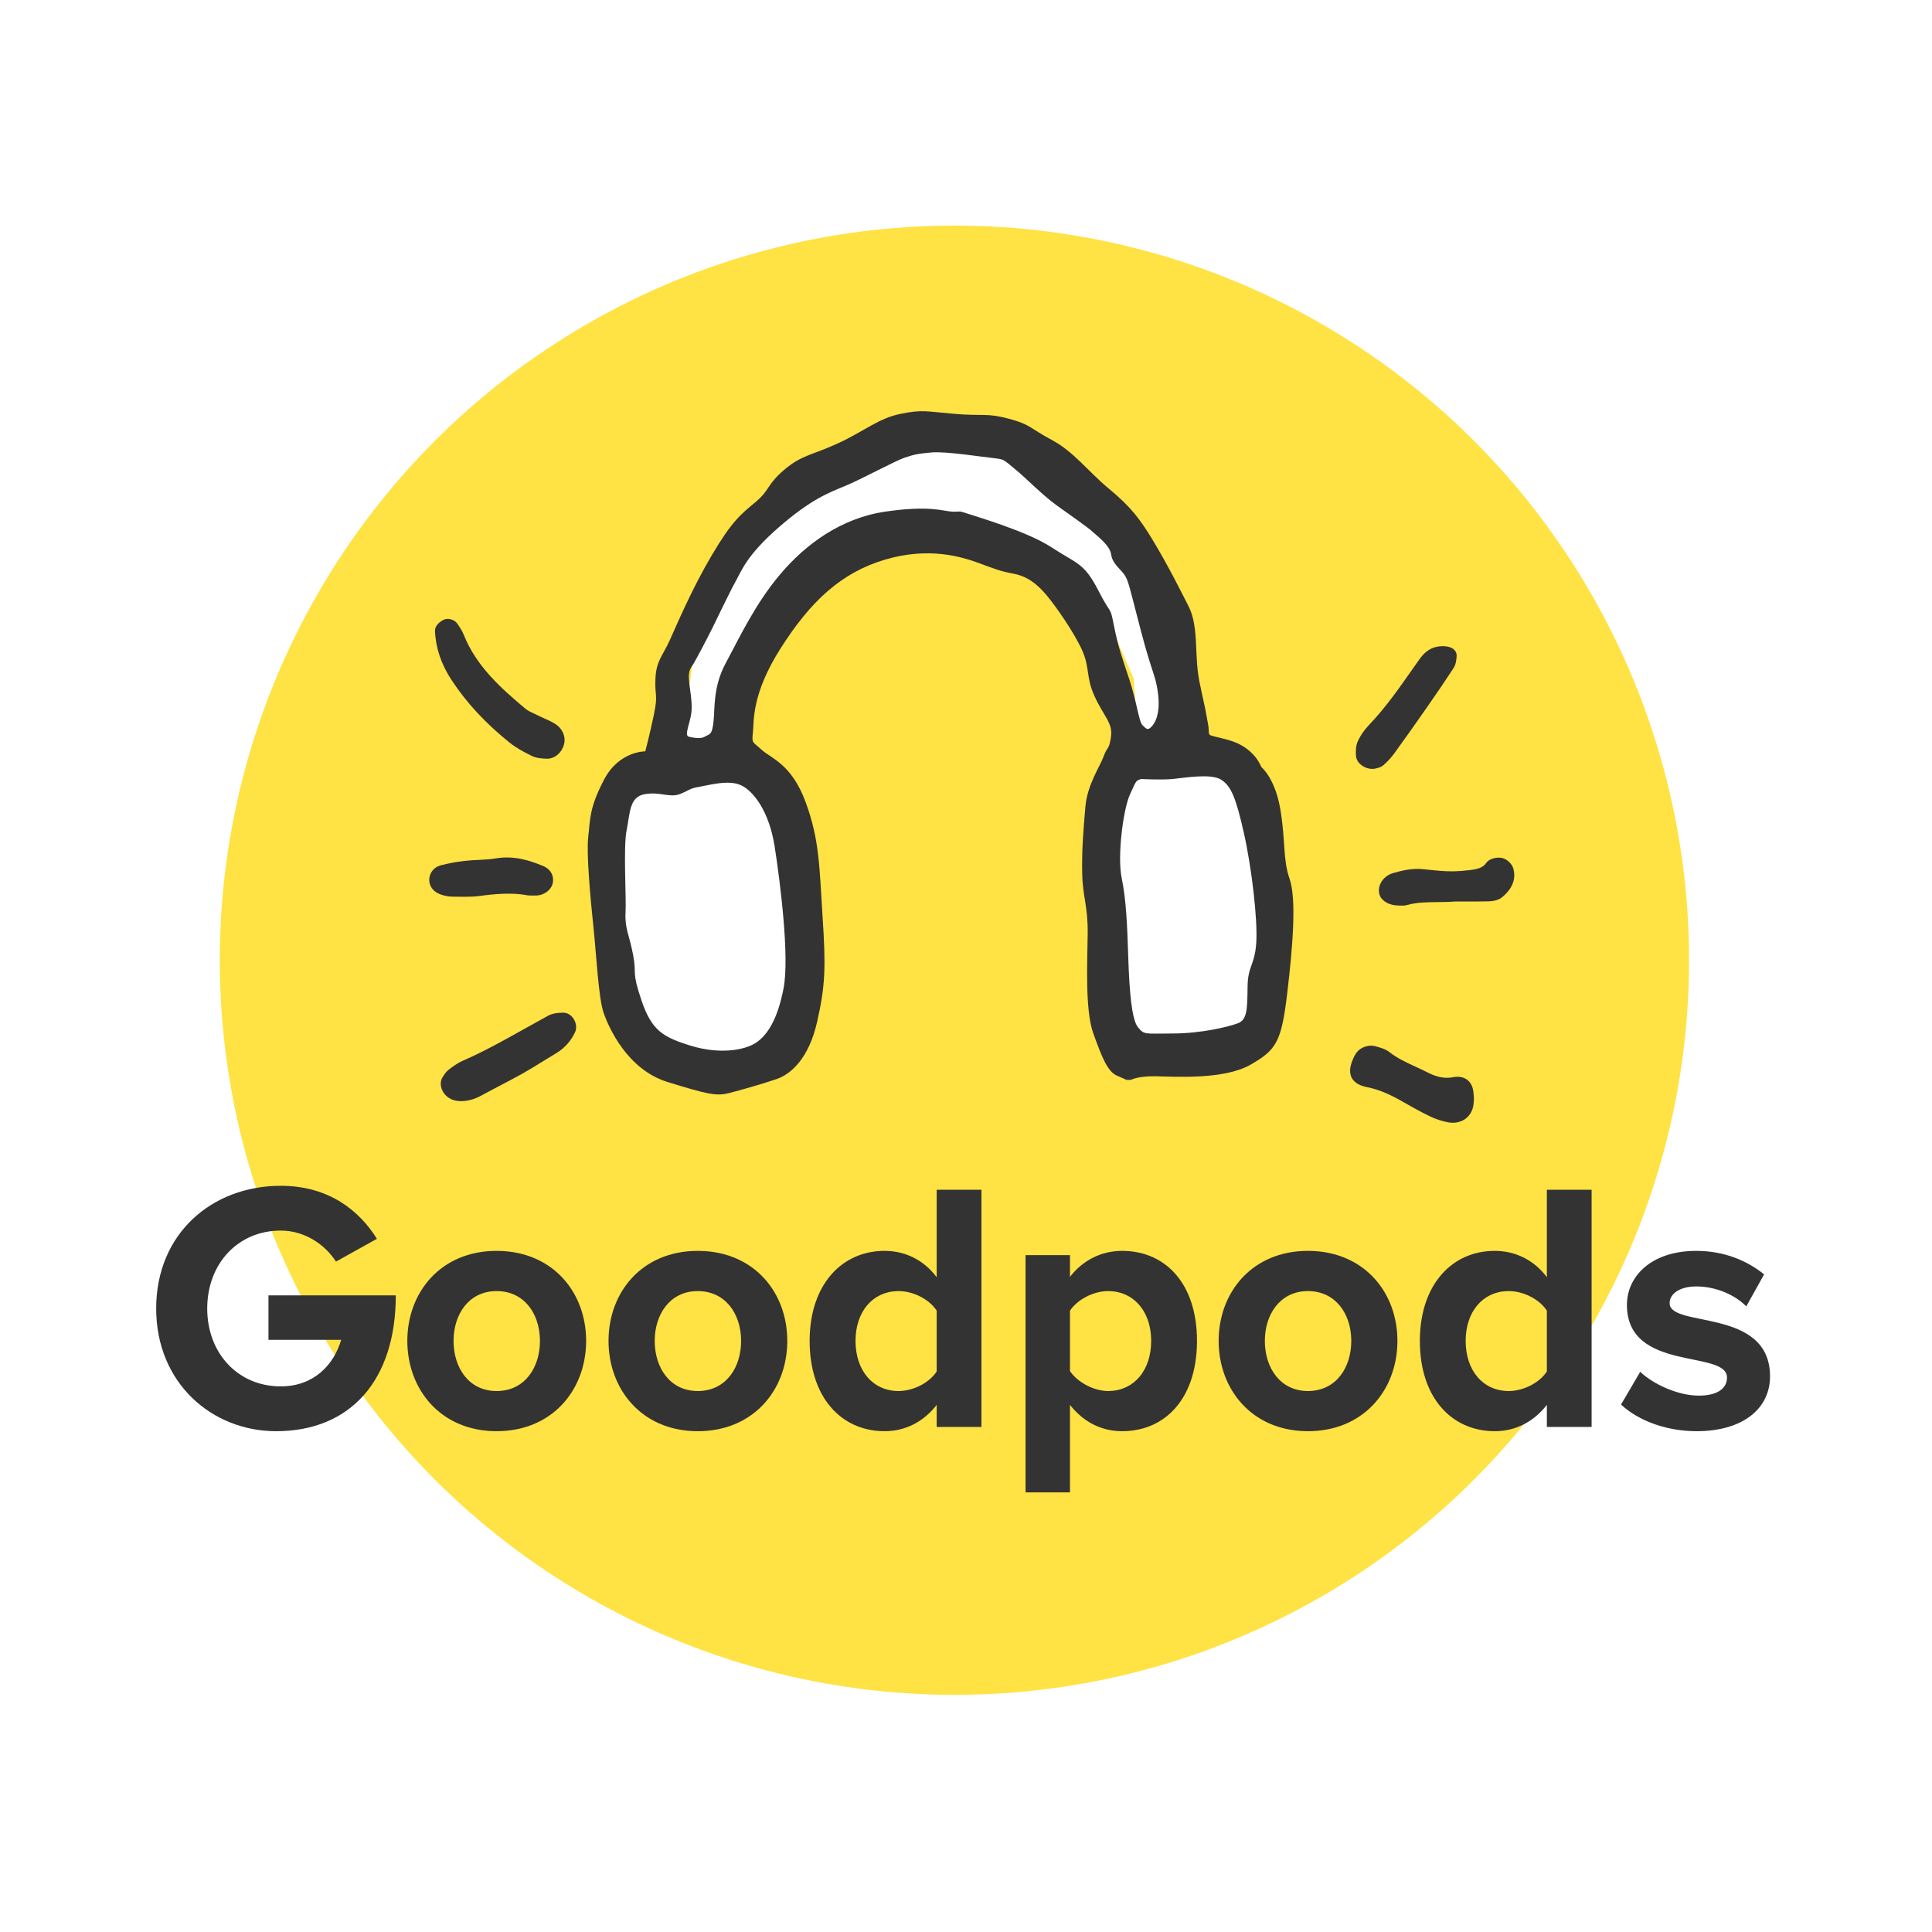 <?xml version="1.0" encoding="UTF-8"?>
<svg width="334px" height="334px" viewBox="0 0 334 334" version="1.1" xmlns="http://www.w3.org/2000/svg" xmlns:xlink="http://www.w3.org/1999/xlink">
    <title>Group 3</title>
    <g id="Page-1" stroke="none" stroke-width="1" fill="none" fill-rule="evenodd">
        <g id="Onboarding_Landing-Copy-3" transform="translate(-22, -19)">
            <g id="Group-3" transform="translate(22, 19)">
                <rect id="Rectangle" fill="#FFFFFF" x="0" y="0" width="334" height="334"></rect>
                <g id="Group-2" transform="translate(27, 39)">
                    <circle id="Oval" fill="#FFDA09" opacity="0.758" cx="138" cy="127" r="127"></circle>
                    <g id="Group-18" transform="translate(47, 32)">
                        <polygon id="Fill-1" fill="#FFFFFF" points="66.44 11.642 47.033 35.45 43.012 61.446 34.15 66.18 32.89 90.267 36.262 107.152 47.033 114.398 57.621 112.145 66.44 102.999 64.43 84.342 62.551 65.075 54.533 58.849 55.764 42.68 71.734 22.99 90.508 21.886 105.968 24.934 116.083 32.76 121.982 46.31 123.111 61.446 118.683 69.781 118.799 85.109 120.73 103.559 122.549 110.753 140.537 110.753 146.203 103.831 148.409 87.885 143.348 63.619 133.467 57.601 128.733 32.76 109.624 10.258 88.49 3.888"></polygon>
                        <g id="Group-8" transform="translate(159.033, 40.225)" fill="#333333">
                            <path d="M18.121,82.875 C17.837,82.875 17.547,82.846 17.254,82.789 C16.182,82.575 15.135,82.23 14.217,81.789 C12.612,81.021 11.079,80.157 9.792,79.415 C7.554,78.129 5.603,77.18 3.355,76.731 C2.476,76.555 1.24,76.197 0.664,75.121 C0.087,74.045 0.465,72.833 0.86,71.897 C0.965,71.624 1.116,71.319 1.297,71.026 C1.972,69.866 3.512,69.278 4.864,69.68 L5.098,69.748 C5.776,69.942 6.542,70.163 7.175,70.662 C8.513,71.721 10.073,72.442 11.727,73.205 C12.433,73.531 13.138,73.857 13.827,74.209 C15.444,75.029 16.8,75.271 18.231,74.996 C19.373,74.775 20.133,75.103 20.569,75.418 C21.005,75.736 21.553,76.357 21.686,77.511 C21.724,77.842 21.746,78.174 21.764,78.463 L21.783,78.74 L21.752,79.142 C21.736,79.353 21.721,79.538 21.7,79.727 C21.57,80.768 21.067,81.644 20.281,82.209 C19.671,82.648 18.924,82.875 18.121,82.875" id="Fill-2"></path>
                            <path d="M9.392,45.337 C9.243,45.337 9.103,45.33 8.974,45.324 C8.873,45.319 8.772,45.314 8.672,45.314 C7.163,45.304 5.856,44.568 5.486,43.523 C5.252,42.853 5.318,42.11 5.671,41.427 C6.09,40.616 6.848,39.997 7.756,39.726 C9.395,39.245 11.173,38.834 13.11,39.049 C14.057,39.16 15.003,39.242 15.951,39.324 C17.51,39.468 19.125,39.431 21.037,39.203 C22.653,39.011 23.403,38.684 23.902,37.955 C24.477,37.135 25.895,36.913 26.669,37.106 C27.519,37.318 28.362,38.117 28.588,38.926 C28.944,40.175 28.891,42.059 26.612,43.915 C25.895,44.481 24.869,44.585 24.319,44.597 C22.865,44.633 21.407,44.629 19.952,44.624 L18.565,44.621 C17.513,44.714 16.463,44.722 15.448,44.73 C13.626,44.745 11.903,44.758 10.253,45.23 C9.952,45.315 9.66,45.337 9.392,45.337" id="Fill-4"></path>
                            <path d="M4.247,21.7 C3.501,21.7 2.746,21.424 2.186,20.937 C1.695,20.511 1.411,19.964 1.384,19.395 C1.339,18.546 1.348,17.641 1.737,16.838 C2.193,15.875 2.84,14.942 3.603,14.147 C6.456,11.173 8.858,7.737 11.182,4.414 L12.077,3.137 C12.767,2.163 13.623,0.956 15.355,0.592 C16.115,0.423 17.534,0.392 18.267,1.011 C18.625,1.313 18.815,1.742 18.79,2.191 C18.752,2.873 18.654,3.661 18.223,4.322 C16.869,6.393 15.385,8.577 13.558,11.196 C11.755,13.786 9.896,16.407 8.031,18.982 C7.535,19.672 6.914,20.356 6.19,21.009 L6.186,21.012 C5.739,21.412 5.2,21.536 4.877,21.609 L4.493,21.69 C4.411,21.697 4.33,21.7 4.247,21.7" id="Fill-6"></path>
                        </g>
                        <g id="Group-15" transform="translate(0, 35.723)" fill="#333333">
                            <path d="M5.735,83.64 C5.23,83.64 4.751,83.57 4.317,83.428 C3.372,83.09 2.67,82.4 2.357,81.525 C2.105,80.823 2.153,80.103 2.488,79.553 C2.77,79.085 3.073,78.586 3.554,78.215 C4.251,77.683 5.035,77.085 5.944,76.688 C9.671,75.061 13.306,73.025 16.82,71.055 C18.135,70.319 19.45,69.582 20.773,68.863 L20.781,68.858 C21.595,68.425 22.539,68.356 23.355,68.348 C24.055,68.341 24.712,68.72 25.15,69.391 C25.531,69.976 25.801,70.895 25.413,71.723 C24.687,73.277 23.577,74.506 22.112,75.376 C21.37,75.819 20.633,76.275 19.895,76.731 C18.729,77.453 17.522,78.2 16.297,78.889 C15.013,79.61 13.697,80.299 12.423,80.964 C11.347,81.527 10.27,82.089 9.206,82.675 C8.055,83.309 6.834,83.64 5.735,83.64" id="Fill-9"></path>
                            <path d="M6.315,48.31 C5.897,48.31 5.482,48.304 5.072,48.297 L4.215,48.286 C3.576,48.279 2.867,48.151 2.216,47.927 C1.007,47.505 0.258,46.605 0.209,45.516 C0.152,44.293 0.949,43.211 2.147,42.885 C3.507,42.528 4.924,42.266 6.367,42.104 C7.161,42.014 7.96,41.975 8.733,41.936 C9.761,41.886 10.734,41.839 11.666,41.682 C14.847,41.144 17.514,42 19.923,43.003 C21.084,43.491 21.711,44.486 21.605,45.664 C21.483,46.952 20.237,48.012 18.766,48.088 C18.556,48.101 18.346,48.101 18.015,48.099 L17.256,48.072 C14.57,47.525 11.41,47.832 8.958,48.163 C8.078,48.281 7.191,48.31 6.315,48.31" id="Fill-11"></path>
                            <path d="M20.619,24.44 C20.591,24.44 20.561,24.44 20.532,24.439 C19.668,24.404 18.771,24.368 17.952,23.967 L17.952,23.967 C16.635,23.321 15.254,22.593 14.076,21.641 C9.921,18.302 6.645,14.767 4.063,10.838 C2.277,8.128 1.315,5.274 1.203,2.356 C1.175,1.366 2.111,0.729 2.671,0.436 C3.461,0.032 4.573,0.425 5.011,1.029 C5.456,1.649 5.906,2.325 6.208,3.1 C8.337,8.422 12.626,12.292 16.836,15.799 C17.256,16.149 17.835,16.417 18.449,16.701 C18.702,16.818 18.953,16.935 19.199,17.058 C19.511,17.216 19.83,17.358 20.15,17.5 C20.752,17.769 21.377,18.046 21.976,18.423 C23.062,19.087 23.703,20.292 23.597,21.483 C23.386,23.152 22.063,24.44 20.619,24.44" id="Fill-13"></path>
                        </g>
                        <path d="M143.179,91.98 C142.918,95.938 141.72,95.896 141.677,99.617 C141.633,103.337 141.636,105.258 140.041,105.883 C138.444,106.509 133.647,107.663 128.75,107.668 C123.853,107.675 123.841,107.934 122.735,106.599 C121.63,105.265 121.236,100.188 121.058,94.669 C120.88,89.15 120.7,84.535 119.914,80.788 C119.129,77.041 120.17,68.899 121.352,66.328 C122.532,63.755 122.325,64.068 123.228,63.67 C123.228,63.67 126.768,63.862 128.75,63.67 C130.731,63.48 135.281,62.68 137.054,63.759 C138.827,64.839 139.675,66.942 141.038,73.002 C142.401,79.063 143.441,88.021 143.179,91.98 M118.581,37.182 C117.854,33.525 118.225,35.678 115.809,30.957 C113.391,26.237 112.058,26.431 107.775,23.616 C103.492,20.8 94.411,18.2 93.025,17.718 C91.639,17.236 92.08,17.53 90.564,17.45 C89.05,17.369 86.682,16.325 79.043,17.45 C71.404,18.573 65.283,23.071 60.889,28.268 C56.496,33.464 53.801,39.32 51.517,43.531 C49.233,47.742 49.616,51.333 49.352,53.753 C49.087,56.171 48.682,55.839 47.836,56.36 C46.989,56.88 45.097,56.36 45.097,56.36 C44.197,56.186 45.36,53.924 45.542,52.051 C45.724,50.179 45.176,47.906 45.097,46.339 C45.018,44.773 45.459,44.473 45.947,43.653 C46.435,42.834 48.216,39.468 49.121,37.639 C50.026,35.812 52.181,31.283 53.189,29.482 C54.196,27.683 55.076,24.997 60.615,20.173 C66.154,15.351 69.185,14.215 72.031,13.042 C74.879,11.868 80.734,8.681 82.348,8.138 C83.962,7.595 84.597,7.435 87.066,7.217 C89.535,6.998 96.12,8.035 97.882,8.216 C99.643,8.398 99.488,8.486 101.426,10.058 C103.364,11.632 106.138,14.533 108.644,16.343 C111.148,18.154 113.913,20.048 114.891,20.932 C115.87,21.817 117.876,23.32 118.095,24.857 C118.315,26.394 119.476,27.168 120.286,28.222 C121.095,29.275 121.237,30.449 123.204,37.931 C125.17,45.413 125.659,45.444 126.125,48.362 C126.59,51.28 126.146,53.292 125.276,54.389 C124.408,55.486 124.131,54.944 123.508,54.361 C122.886,53.778 122.517,50.307 121.232,46.445 C119.946,42.582 119.309,40.839 118.581,37.182 M59.92,75.338 C60.864,81.382 62.512,94.382 61.465,99.833 C60.42,105.283 58.642,107.978 56.682,109.272 C54.722,110.565 50.419,111.305 45.484,109.8 C40.549,108.294 38.654,107.123 36.892,101.926 C35.129,96.729 36.111,97.588 35.459,94.121 C34.808,90.654 33.993,89.509 34.142,86.819 C34.292,84.13 33.729,75.412 34.334,72.503 C34.938,69.595 34.756,66.779 37.443,66.3 C40.132,65.821 41.738,66.961 43.506,66.284 C45.274,65.607 45.094,65.323 46.892,65.021 C48.601,64.735 51.929,63.755 54.097,64.747 C56.265,65.739 58.977,69.293 59.92,75.338 M148.935,80.915 C147.753,77.523 148.269,74.462 147.351,68.971 C146.433,63.48 144.051,61.605 144.051,61.605 C144.051,61.605 142.923,58.222 138.46,56.961 C133.997,55.701 135.301,56.699 134.84,54.142 C134.379,51.585 134.293,51.156 133.713,48.561 C133.133,45.967 132.975,44.761 132.846,42.043 C132.716,39.326 132.712,36.264 131.488,33.84 C130.264,31.418 127.975,26.863 125.55,22.812 C123.124,18.761 121.581,16.711 117.784,13.556 C113.988,10.401 111.655,7.094 107.81,5.045 C103.964,2.998 104.231,2.41 100.389,1.383 C96.548,0.355 96.019,0.973 91.002,0.548 C85.987,0.123 85.496,-0.222 81.677,0.548 C77.858,1.318 75.376,3.562 70.897,5.63 C66.417,7.698 64.583,7.635 61.528,10.259 C58.474,12.883 59.146,13.689 56.58,15.825 C54.013,17.961 52.483,19.169 49.032,25.025 C45.582,30.881 43.073,36.826 41.833,39.587 C40.594,42.348 39.467,43.177 39.313,46.272 C39.159,49.368 39.798,48.884 39.064,52.439 C38.331,55.993 37.555,58.894 37.555,58.894 C37.555,58.894 33.047,58.807 30.441,63.759 C27.834,68.712 28.052,70.688 27.7,73.589 C27.348,76.49 28.056,84.165 28.589,89.233 C29.122,94.3 29.463,101.514 30.347,104.075 C31.231,106.635 34.431,113.884 41.381,116.046 C48.33,118.206 49.898,118.506 51.951,117.989 C54.005,117.473 57.645,116.427 60.214,115.561 C62.782,114.696 65.84,111.936 67.264,105.641 C68.687,99.345 68.776,96.225 68.208,87.528 C67.64,78.831 67.696,74.247 65.273,67.659 C62.851,61.071 59.3,60.118 57.69,58.637 C56.08,57.157 55.951,57.603 56.163,55.588 C56.374,53.573 55.902,48.996 61.009,40.99 C66.117,32.984 71.402,27.985 79.042,25.735 C86.682,23.484 92.352,25.297 95.177,26.326 C98.002,27.356 98.805,27.726 101.251,28.187 C103.696,28.649 105.406,30.087 106.936,31.908 C108.468,33.729 111.647,38.252 113.06,41.377 C114.473,44.5 113.667,45.977 115.255,49.43 C116.843,52.883 118.401,53.989 118.07,56.36 C117.739,58.73 117.394,58.046 116.807,59.732 C116.222,61.418 113.966,64.601 113.639,68.48 C113.312,72.36 113.015,75.566 113.085,79.849 C113.153,84.131 114.096,85.51 114.037,90.465 C113.979,95.419 113.565,103.668 115.014,107.668 C116.463,111.669 117.449,114.3 119.167,114.99 C120.885,115.679 120.481,115.756 121.541,115.674 C121.541,115.674 122.737,114.994 125.866,115.063 C128.994,115.132 137.54,115.693 142.126,113.095 C146.711,110.497 147.542,109.06 148.547,100.588 C149.554,92.117 150.117,84.306 148.935,80.915" id="Fill-16" fill="#333333"></path>
                    </g>
                    <g id="Goodpods-Logo" transform="translate(0, 166)" fill="#333333">
                        <path d="M20.738,42.422 C33.622,42.422 41.424,33.569 41.424,18.944 L19.411,18.944 L19.411,26.625 L31.984,26.625 C30.722,30.93 27.271,34.675 21.528,34.675 C14.146,34.675 8.824,28.955 8.824,21.215 C8.824,13.46 14.146,7.74 21.528,7.74 C25.762,7.74 29.207,10.209 31.085,13.099 L38.161,9.163 C35.131,4.305 29.874,1.27897692e-13 21.528,1.27897692e-13 C9.665,1.27897692e-13 2.84217094e-13,8.241 2.84217094e-13,21.215 C2.84217094e-13,34.129 9.665,42.422 20.738,42.422 Z" id="Path"></path>
                        <path d="M248.155,0.678 L248.155,41.692 L240.418,41.692 L240.418,37.874 L240.185,38.165 C237.909,40.934 234.854,42.422 231.405,42.422 L231.405,42.422 L231.113,42.419 C223.933,42.271 218.462,36.636 218.462,26.81 L218.462,26.81 L218.465,26.425 C218.609,16.997 224.065,11.249 231.405,11.249 L231.405,11.249 L231.738,11.253 C235.059,11.345 238.194,12.822 240.418,15.804 L240.418,15.804 L240.418,0.678 L248.155,0.678 Z M233.82,18.2 L233.571,18.204 C229.291,18.333 226.38,21.798 226.38,26.81 C226.38,31.97 229.404,35.478 233.82,35.478 L233.82,35.478 L234.084,35.473 C236.554,35.38 239.186,33.995 240.418,32.095 L240.418,32.095 L240.418,21.583 L240.281,21.381 C238.951,19.512 236.277,18.2 233.82,18.2 L233.82,18.2 Z" id="Combined-Shape"></path>
                        <path d="M142.669,0.678 L142.669,41.692 L134.932,41.692 L134.932,37.874 L134.699,38.165 C132.423,40.934 129.368,42.422 125.919,42.422 L125.919,42.422 L125.627,42.419 C118.454,42.271 112.969,36.636 112.969,26.81 L112.969,26.81 L112.972,26.425 C113.116,16.997 118.579,11.249 125.919,11.249 L125.919,11.249 L126.252,11.253 C129.573,11.345 132.708,12.822 134.932,15.804 L134.932,15.804 L134.932,0.678 L142.669,0.678 Z M128.341,18.2 L128.092,18.204 C123.812,18.333 120.901,21.798 120.901,26.81 C120.901,31.97 123.925,35.478 128.341,35.478 L128.341,35.478 L128.604,35.473 C131.068,35.38 133.7,33.995 134.932,32.095 L134.932,32.095 L134.932,21.583 L134.795,21.381 C133.465,19.512 130.791,18.2 128.341,18.2 L128.341,18.2 Z" id="Combined-Shape"></path>
                        <path d="M254.26,20.596 C254.26,32.279 271.561,28.284 271.561,33.142 L271.561,33.142 C271.561,34.984 269.987,36.274 266.659,36.274 L266.659,36.274 C263.034,36.274 258.741,34.247 256.558,32.154 L256.558,32.154 L253.238,37.815 C256.326,40.697 261.221,42.422 266.304,42.422 L266.304,42.422 C274.41,42.422 279,38.434 279,32.957 L279,32.957 C279,20.964 261.641,24.65 261.641,20.286 L261.641,20.286 C261.641,18.627 263.454,17.396 266.246,17.396 L266.246,17.396 C269.806,17.396 273.134,19.003 274.889,20.846 L274.889,20.846 L277.978,15.31 C275.07,12.974 271.14,11.249 266.246,11.249 L266.246,11.249 C258.494,11.249 254.26,15.62 254.26,20.596 L254.26,20.596 Z" id="Path"></path>
                        <path d="M199.11,11.249 L199.466,11.252 C208.918,11.425 214.583,18.488 214.583,26.81 L214.583,26.81 L214.58,27.121 C214.439,35.411 208.656,42.422 199.11,42.422 L199.11,42.422 L198.755,42.419 C189.345,42.244 183.68,35.131 183.68,26.81 C183.68,18.384 189.488,11.249 199.11,11.249 L199.11,11.249 Z M199.11,18.2 L198.846,18.204 C194.233,18.348 191.663,22.281 191.663,26.81 C191.663,31.476 194.331,35.478 199.11,35.478 L199.11,35.478 L199.376,35.474 C204.037,35.33 206.607,31.389 206.607,26.81 L206.607,26.81 L206.604,26.554 C206.507,22.049 203.849,18.2 199.11,18.2 L199.11,18.2 Z" id="Combined-Shape"></path>
                        <path d="M166.988,11.249 L167.287,11.252 C174.63,11.4 179.931,17.042 179.931,26.81 L179.931,26.81 L179.928,27.203 C179.785,36.861 174.386,42.422 166.988,42.422 L166.988,42.422 L166.645,42.417 C163.335,42.322 160.316,40.845 157.975,37.874 L157.975,37.874 L157.975,53 L150.297,53 L150.297,11.986 L157.975,11.986 L157.975,15.738 C160.216,12.848 163.413,11.249 166.988,11.249 L166.988,11.249 Z M164.574,18.2 L164.306,18.205 C161.89,18.301 159.255,19.678 157.975,21.583 L157.975,21.583 L157.975,32.029 C159.244,33.938 162.087,35.478 164.574,35.478 L164.574,35.478 L164.817,35.475 C169.093,35.348 172.013,31.874 172.013,26.81 L172.013,26.81 L172.01,26.522 C171.898,21.57 168.899,18.2 164.574,18.2 L164.574,18.2 Z" id="Combined-Shape"></path>
                        <path d="M93.624,11.249 L93.98,11.252 C103.446,11.425 109.104,18.488 109.104,26.81 L109.104,26.81 L109.102,27.121 C108.96,35.411 103.184,42.422 93.624,42.422 L93.624,42.422 L93.269,42.419 C83.859,42.244 78.201,35.131 78.201,26.81 C78.201,18.384 84.002,11.249 93.624,11.249 L93.624,11.249 Z M93.624,18.2 L93.355,18.204 C88.746,18.351 86.184,22.282 86.184,26.81 C86.184,31.476 88.845,35.478 93.624,35.478 L93.624,35.478 L93.89,35.474 C98.558,35.33 101.121,31.389 101.121,26.81 L101.121,26.81 L101.118,26.554 C101.022,22.049 98.37,18.2 93.624,18.2 L93.624,18.2 Z" id="Combined-Shape"></path>
                        <path d="M58.848,11.249 L59.205,11.252 C68.663,11.425 74.329,18.488 74.329,26.81 L74.329,26.81 L74.326,27.121 C74.185,35.411 68.402,42.422 58.848,42.422 L58.848,42.422 L58.494,42.419 C49.084,42.244 43.418,35.131 43.418,26.81 C43.418,18.384 49.226,11.249 58.848,11.249 L58.848,11.249 Z M58.848,18.2 L58.58,18.204 C53.963,18.351 51.409,22.282 51.409,26.81 C51.409,31.476 54.063,35.478 58.848,35.478 L58.848,35.478 L59.115,35.474 C63.782,35.33 66.346,31.389 66.346,26.81 L66.346,26.81 L66.343,26.554 C66.246,22.049 63.595,18.2 58.848,18.2 L58.848,18.2 Z" id="Combined-Shape"></path>
                    </g>
                </g>
            </g>
        </g>
    </g>
</svg>